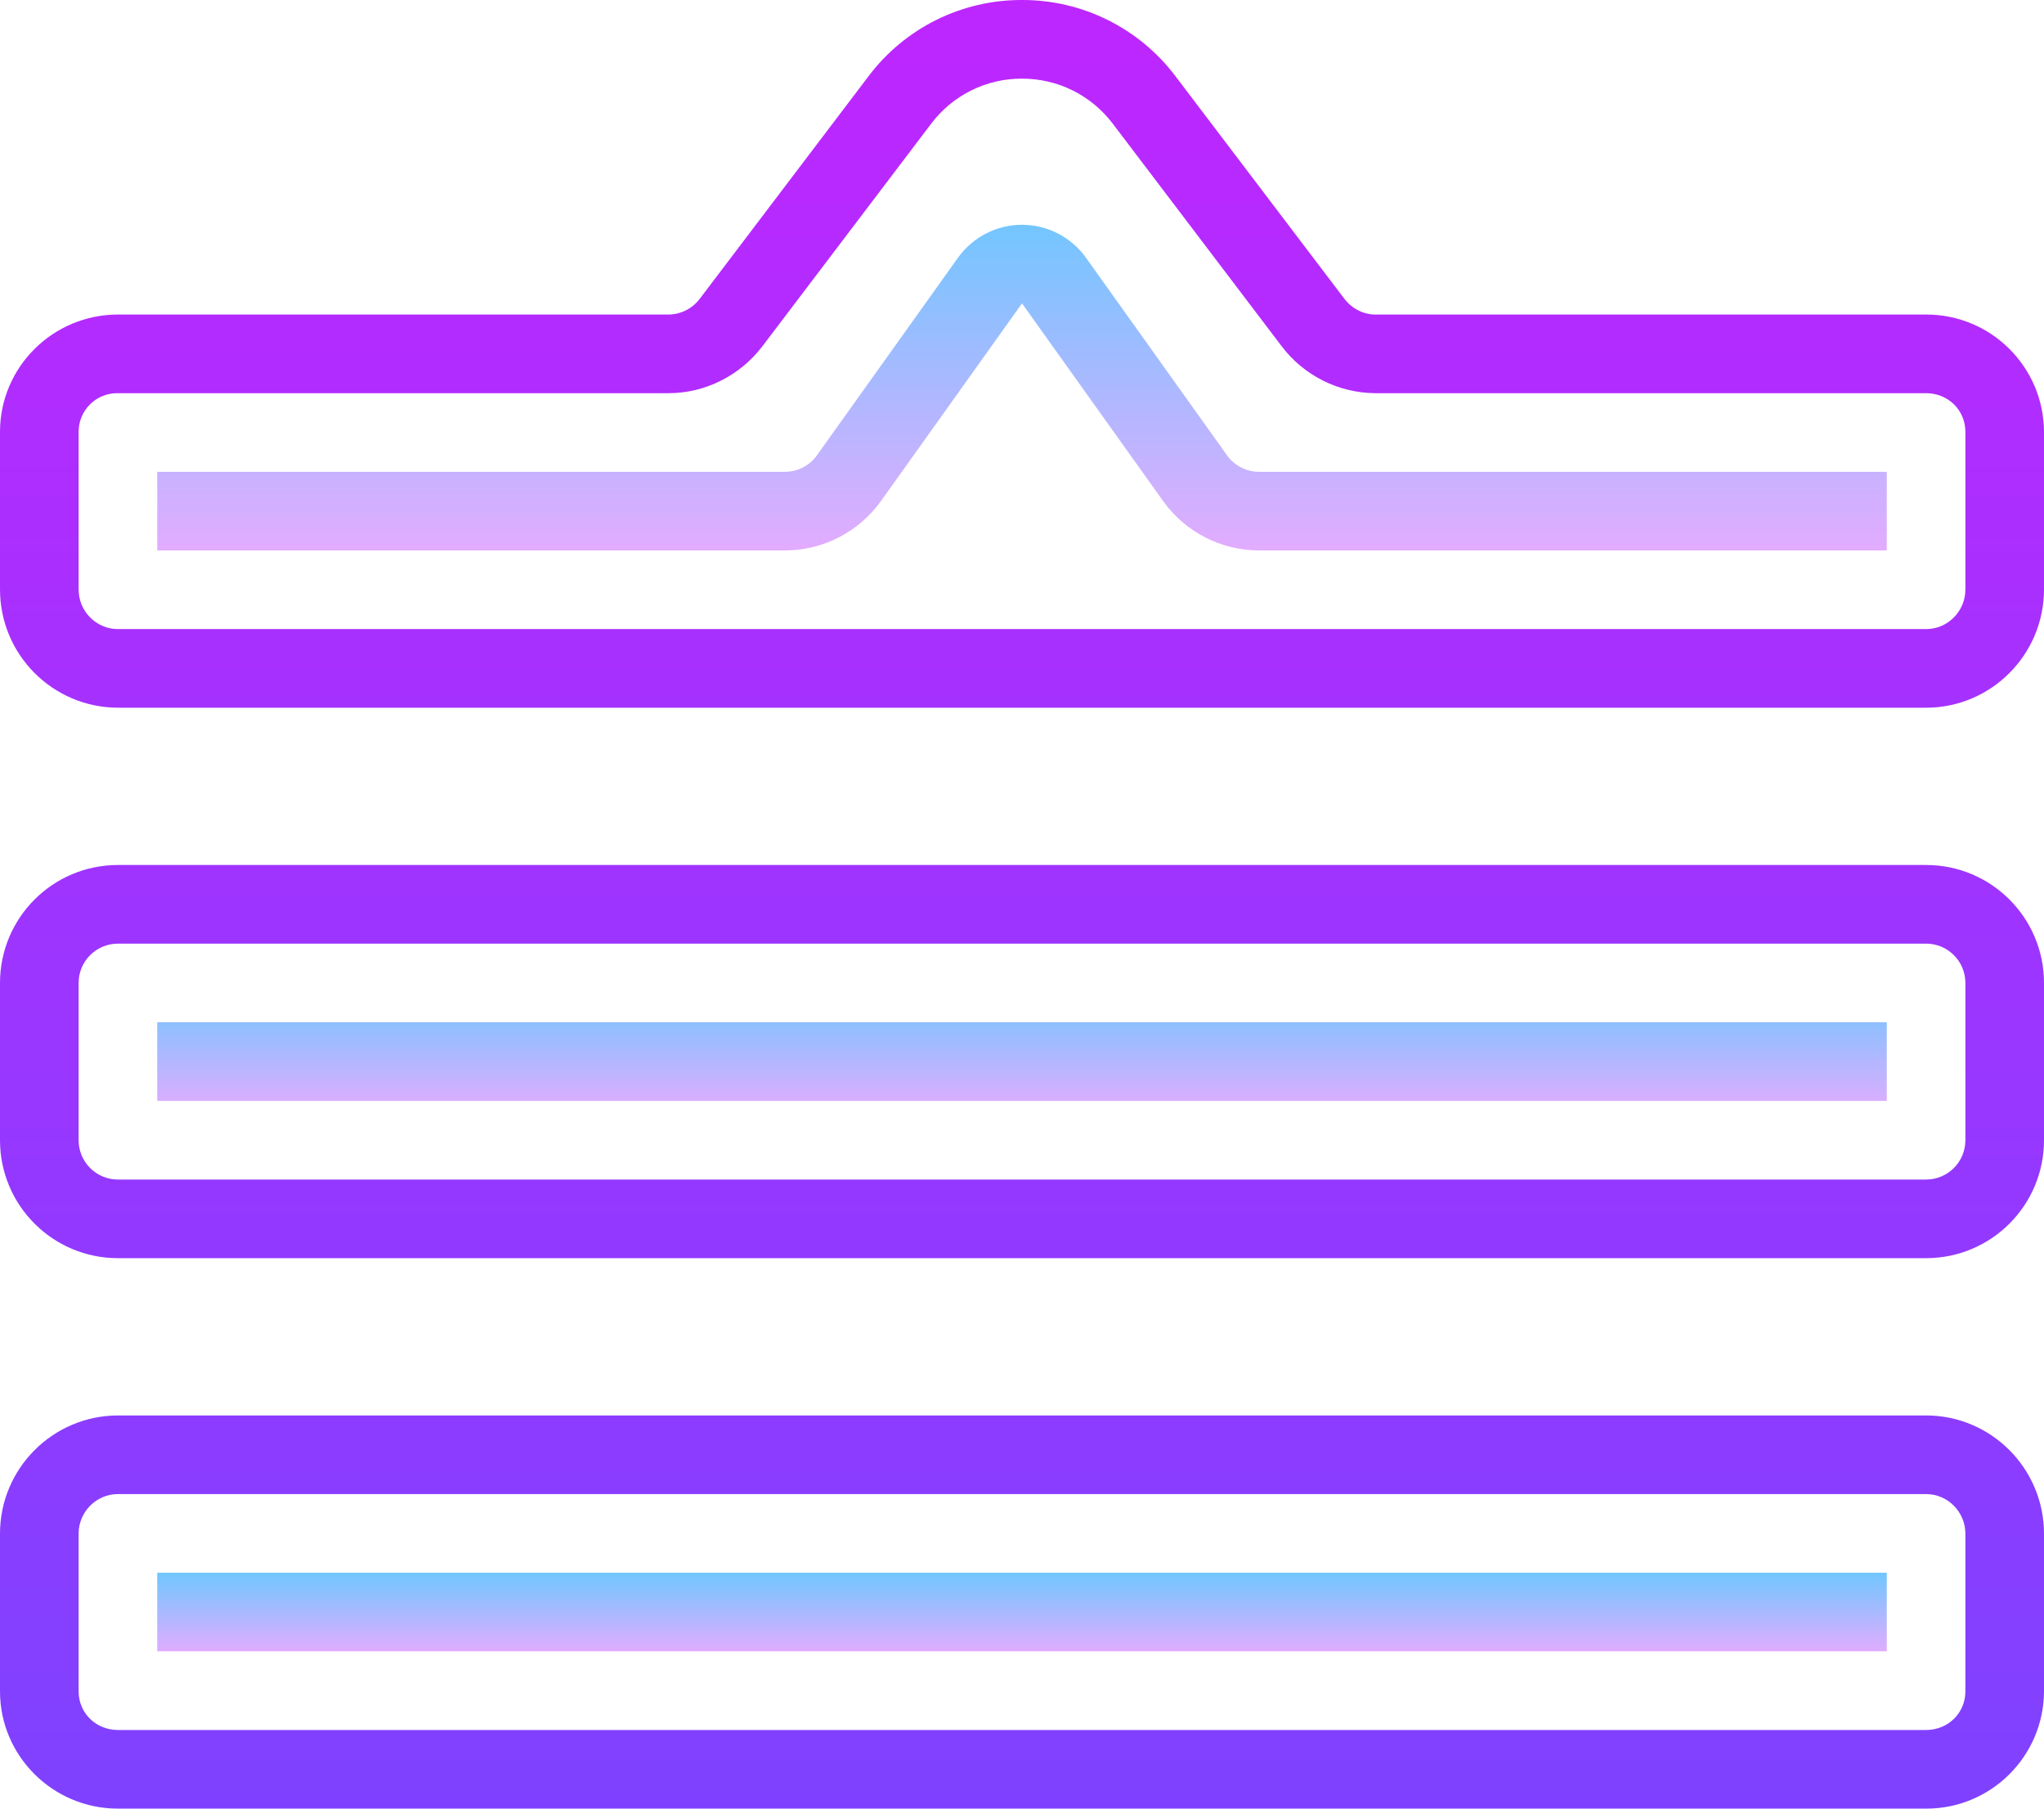 <?xml version="1.0" standalone="no"?><!-- Generator: Gravit.io --><svg xmlns="http://www.w3.org/2000/svg" xmlns:xlink="http://www.w3.org/1999/xlink" style="isolation:isolate" viewBox="268 -1 52 46" width="52" height="46"><g id="Group"><linearGradient id="_lgradient_41" x1="50%" y1="118.75%" x2="50%" y2="-43.85%"><stop offset="0%" stop-opacity="1" style="stop-color:rgb(230,171,255)"/><stop offset="100%" stop-opacity="1" style="stop-color:rgb(109,199,255)"/></linearGradient><rect x="272" y="25" width="44" height="2" transform="matrix(1,0,0,1,0,0)" fill="url(#_lgradient_41)"/><linearGradient id="_lgradient_42" x1="50%" y1="262.966%" x2="50%" y2="-17.167%"><stop offset="0%" stop-opacity="1" style="stop-color:rgb(26,109,255)"/><stop offset="100%" stop-opacity="1" style="stop-color:rgb(200,34,255)"/></linearGradient><path d=" M 317 21 L 271 21 C 269.343 21 268 22.343 268 24 L 268 28 C 268 29.657 269.343 31 271 31 L 317 31 C 318.657 31 320 29.657 320 28 L 320 24 C 320 22.343 318.657 21 317 21 Z  M 318 28 C 318 28.552 317.552 29 317 29 L 271 29 C 270.448 29 270 28.552 270 28 L 270 24 C 270 23.448 270.448 23 271 23 L 317 23 C 317.552 23 318 23.448 318 24 L 318 28 Z  M 317 7 L 302.988 7 C 302.685 7 302.39 6.849 302.198 6.595 L 297.905 0.939 C 296.981 -0.287 295.533 -1.005 293.998 -1 C 292.465 -1.005 291.018 -0.287 290.096 0.938 L 285.803 6.598 C 285.616 6.847 285.324 6.996 285.012 7 L 271 7 C 269.346 7 268 8.338 268 9.983 L 268 13.992 C 268 15.65 269.342 16.996 271 17 L 317 17 C 318.654 17 320 15.65 320 13.992 L 320 9.983 C 319.993 8.332 318.651 6.997 317 7 Z  M 318 13.992 C 318 14.547 317.551 15 317 15 L 271 15 C 270.449 15 270 14.547 270 13.992 L 270 9.983 C 269.999 9.719 270.105 9.466 270.293 9.281 C 270.481 9.096 270.736 8.995 271 9 L 285.012 9 C 285.937 9 286.828 8.554 287.396 7.806 L 291.689 2.147 C 292.235 1.422 293.091 0.997 293.998 1 C 294.914 1 295.757 1.419 296.312 2.149 L 300.605 7.805 C 301.17 8.552 302.051 8.994 302.988 9 L 317 9 C 317.561 9 318 9.432 318 9.983 L 318 13.992 Z  M 271 45 C 269.346 45 268 43.662 268 42.017 L 268 38.008 C 268 36.35 269.342 35.004 271 35 L 317 35 C 318.654 35 320 36.35 320 38.008 L 320 42.017 C 319.993 43.668 318.651 45.003 317 45 L 271 45 Z  M 271 37 C 270.449 37 270 37.453 270 38.008 L 270 42.017 C 270 42.568 270.439 43 271 43 L 317 43 C 317.561 43 318 42.568 318 42.017 L 318 38.008 C 318 37.453 317.551 37 317 37 L 271 37 Z " fill="url(#_lgradient_42)"/><linearGradient id="_lgradient_43" x1="50%" y1="103.018%" x2="50%" y2="-5.65%"><stop offset="0%" stop-opacity="1" style="stop-color:rgb(230,171,255)"/><stop offset="100%" stop-opacity="1" style="stop-color:rgb(109,199,255)"/></linearGradient><path d=" M 294 4.717 C 294.644 4.717 295.252 5.03 295.626 5.553 L 299.215 10.58 C 299.403 10.843 299.708 11 300.029 11 L 316 11 L 316 13 L 300.029 13 C 299.064 13 298.151 12.53 297.589 11.742 L 294 6.716 L 290.413 11.742 C 289.849 12.53 288.94 12.998 287.971 13 L 272 13 L 272 11 L 287.971 11 C 288.294 10.999 288.597 10.842 288.784 10.579 L 292.372 5.554 C 292.748 5.029 293.354 4.718 294 4.717 Z " fill="url(#_lgradient_43)"/><linearGradient id="_lgradient_44" x1="50%" y1="-3.018%" x2="50%" y2="105.65%"><stop offset="0%" stop-opacity="1" style="stop-color:rgb(109,199,255)"/><stop offset="100%" stop-opacity="1" style="stop-color:rgb(230,171,255)"/></linearGradient><path d=" M 272 41 L 272 39 L 316 39 L 316 41 L 272 41 Z " fill="url(#_lgradient_44)"/></g></svg>